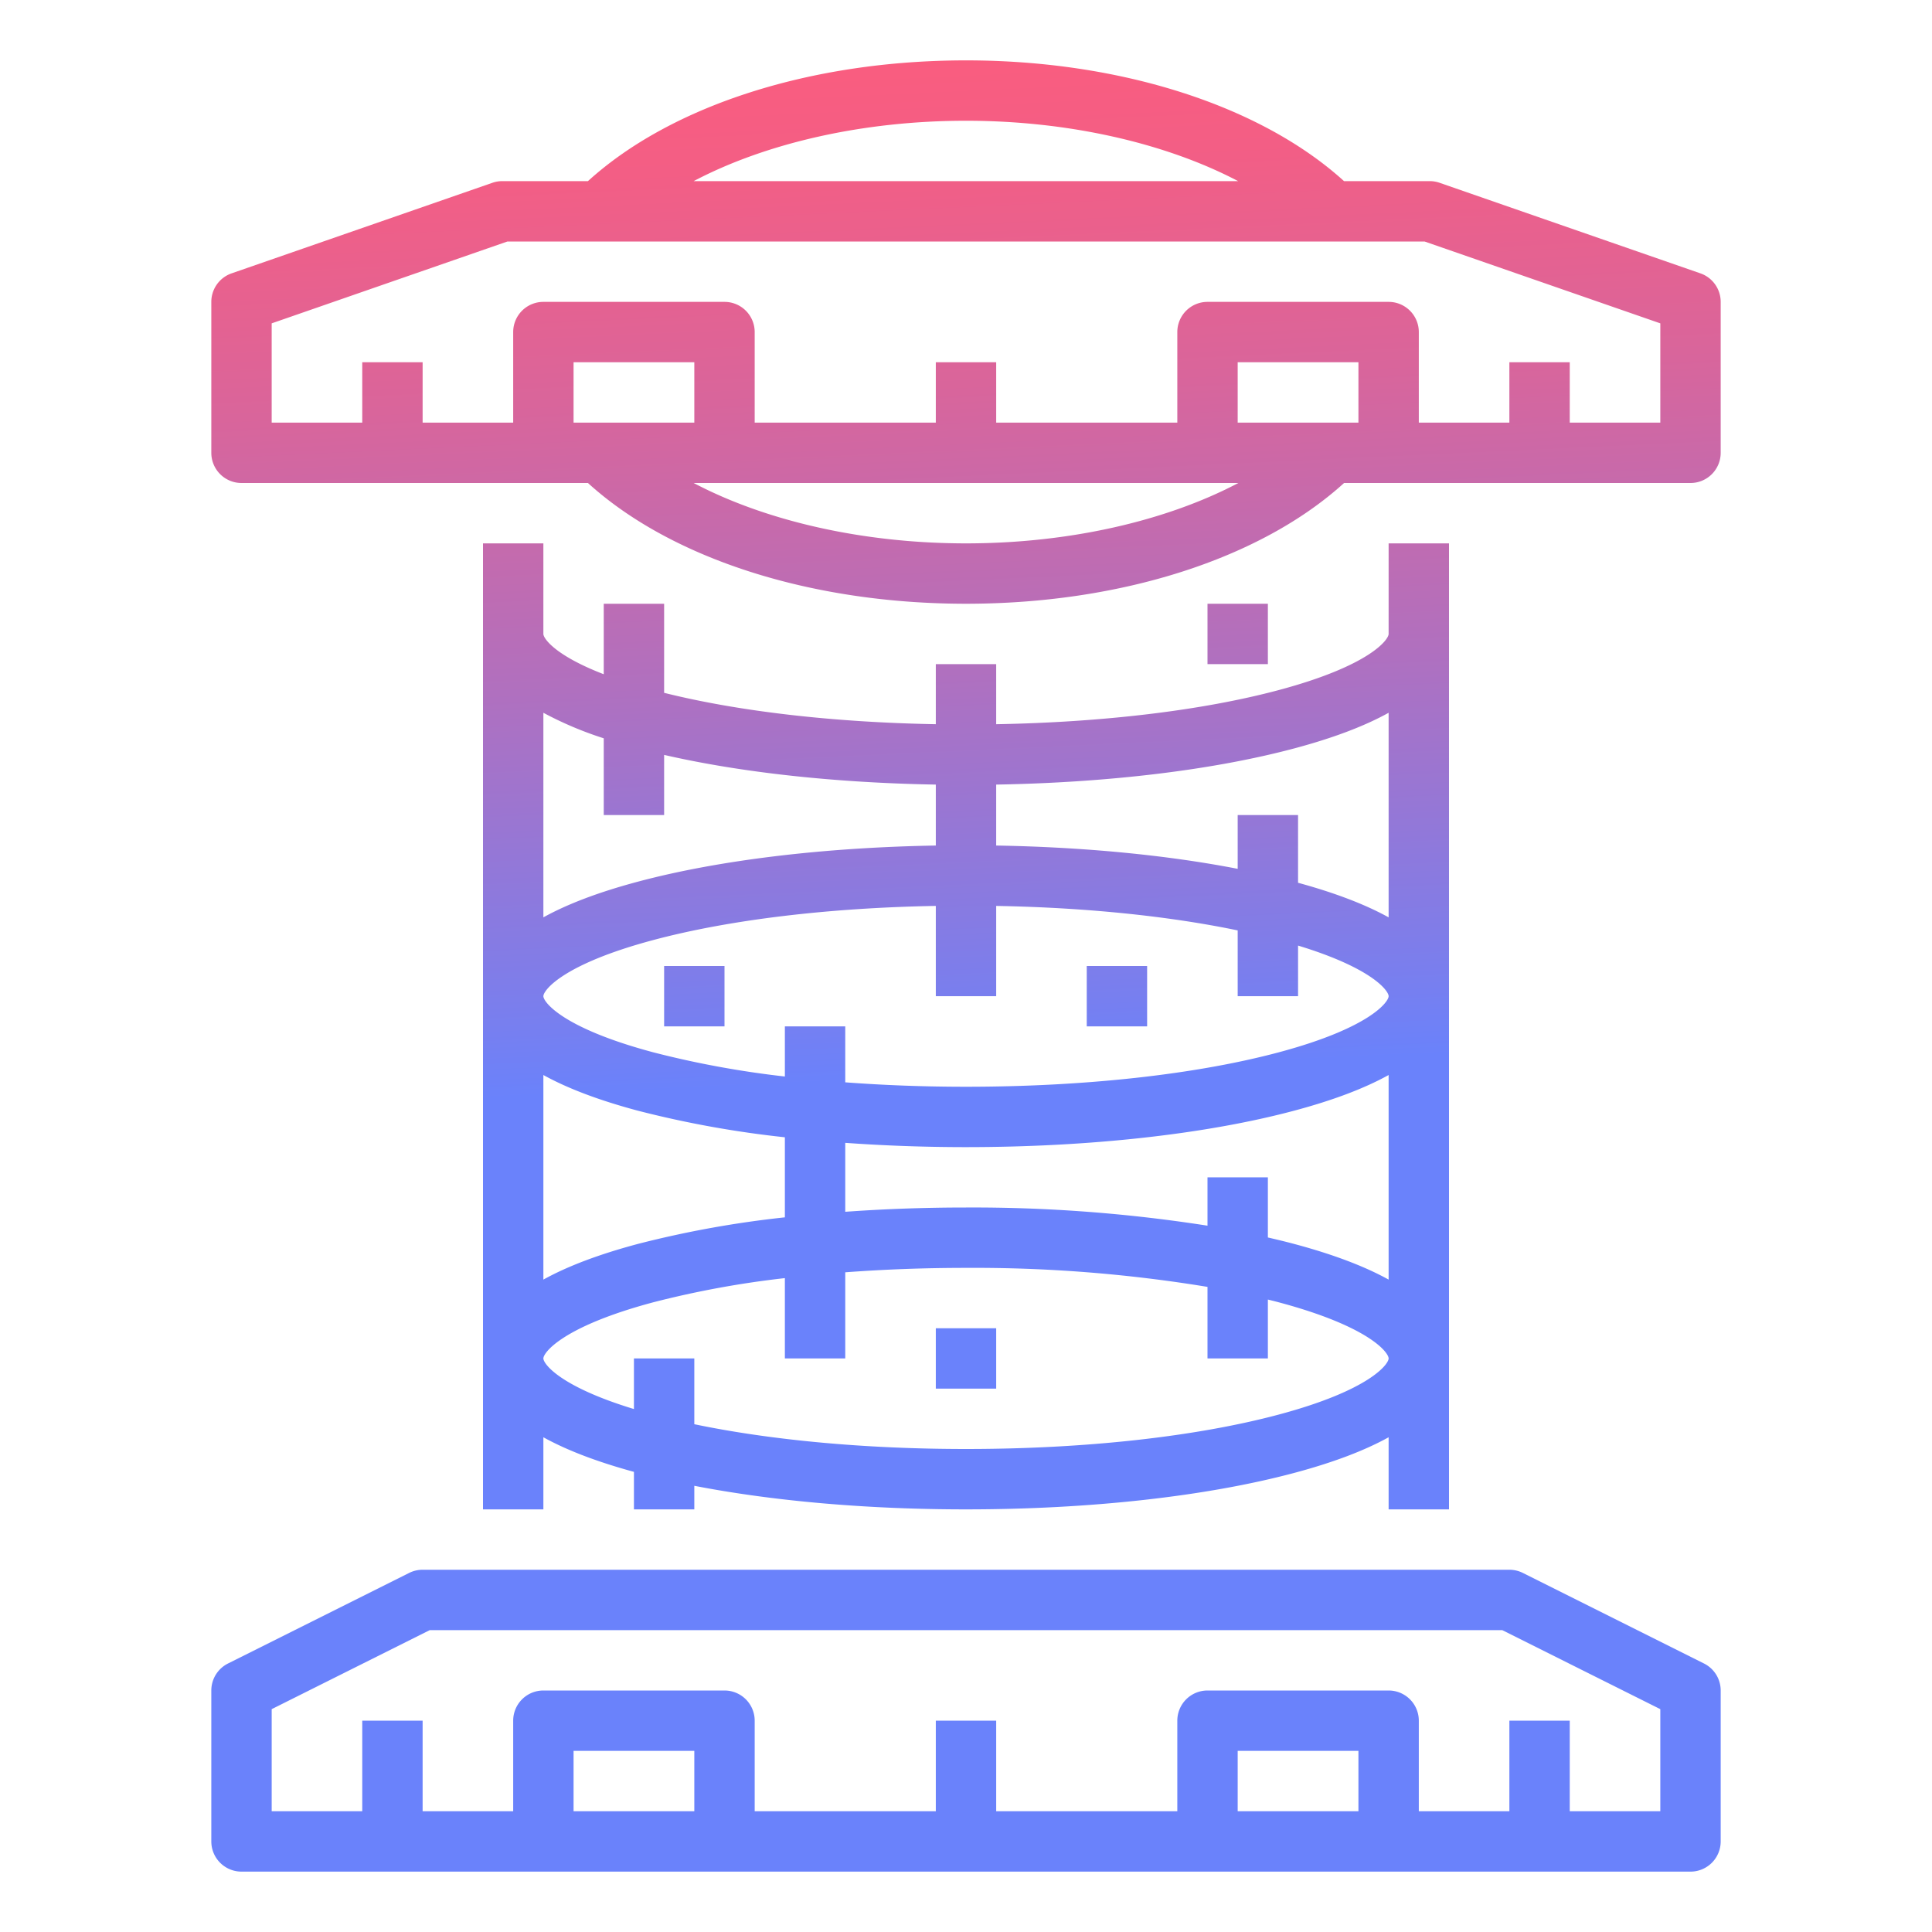<svg id="GD001" height="512" viewBox="0 0 512 512" width="512" xmlns="http://www.w3.org/2000/svg" xmlns:xlink="http://www.w3.org/1999/xlink"><linearGradient id="New_Gradient_Swatch_2" gradientUnits="userSpaceOnUse" x1="234.562" x2="247.521" y1="7.074" y2="285.71"><stop offset="0" stop-color="#fc5c7d"/><stop offset=".129" stop-color="#f35e85"/><stop offset=".343" stop-color="#d9659b"/><stop offset=".616" stop-color="#b070bf"/><stop offset=".934" stop-color="#777ff0"/><stop offset="1" stop-color="#6a82fb"/></linearGradient><linearGradient id="New_Gradient_Swatch_2-2" x1="251.641" x2="264.601" xlink:href="#New_Gradient_Swatch_2" y1="6.279" y2="284.915"/><linearGradient id="New_Gradient_Swatch_2-3" x1="243.658" x2="256.618" xlink:href="#New_Gradient_Swatch_2" y1="6.651" y2="285.287"/><linearGradient id="New_Gradient_Swatch_2-4" x1="239.574" x2="252.534" xlink:href="#New_Gradient_Swatch_2" y1="6.841" y2="285.477"/><linearGradient id="New_Gradient_Swatch_2-5" x1="283.943" x2="296.903" xlink:href="#New_Gradient_Swatch_2" y1="4.777" y2="283.413"/><linearGradient id="New_Gradient_Swatch_2-6" x1="172.185" x2="185.145" xlink:href="#New_Gradient_Swatch_2" y1="9.975" y2="288.611"/><linearGradient id="New_Gradient_Swatch_2-7" x1="320.33" x2="333.289" xlink:href="#New_Gradient_Swatch_2" y1="3.085" y2="281.721"/><path d="m451.578 440.845-48-24a7.994 7.994 0 0 0 -3.578-.845h-288a7.994 7.994 0 0 0 -3.578.845l-48 24a8 8 0 0 0 -4.422 7.155v40a8 8 0 0 0 8 8h384a8 8 0 0 0 8-8v-40a8 8 0 0 0 -4.422-7.155zm-267.578 39.155h-32v-16h32zm176 0h-32v-16h32zm80 0h-24v-24h-16v24h-24v-24a8 8 0 0 0 -8-8h-48a8 8 0 0 0 -8 8v24h-48v-24h-16v24h-48v-24a8 8 0 0 0 -8-8h-48a8 8 0 0 0 -8 8v24h-24v-24h-16v24h-24v-27.056l41.889-20.944h284.222l41.889 20.944z" fill="url(#New_Gradient_Swatch_2)"/><path d="m450.624 72.442-69.12-24a8 8 0 0 0 -2.624-.442h-22.7c-22.108-20.062-59.368-32-100.18-32-40.972 0-78.085 11.912-100.19 32h-22.69a8 8 0 0 0 -2.624.442l-69.12 24a8 8 0 0 0 -5.376 7.558v40a8 8 0 0 0 8 8h91.81c22.1 20.088 59.217 32 100.19 32s78.085-11.912 100.19-32h91.81a8 8 0 0 0 8-8v-40a8 8 0 0 0 -5.376-7.558zm-194.624-40.442c27.078 0 52.869 5.9 72.115 16h-144.289c19.215-10.116 44.966-16 72.174-16zm-72 80h-32v-16h32zm72 32c-27.208 0-52.959-5.884-72.174-16h144.348c-19.215 10.116-44.966 16-72.174 16zm104-32h-32v-16h32zm80 0h-24v-16h-16v16h-24v-24a8 8 0 0 0 -8-8h-48a8 8 0 0 0 -8 8v24h-48v-16h-16v16h-48v-24a8 8 0 0 0 -8-8h-48a8 8 0 0 0 -8 8v24h-24v-16h-16v16h-24v-26.309l62.47-21.691h243.06l62.47 21.691z" fill="url(#New_Gradient_Swatch_2-2)"/><path d="m128 144v256h16v-19.108q9.312 5.154 24 9.168v9.94h16v-6.248c20.878 4.054 45.837 6.248 72 6.248 32.729 0 63.6-3.424 86.914-9.643q15.422-4.112 25.086-9.465v19.108h16v-256h-16v24c0 1.5-4.957 8.431-29.208 14.9-20.128 5.368-46.445 8.522-74.792 9.024v-15.924h-16v15.921c-27.063-.479-52.257-3.382-72-8.315v-23.606h-16v18.682c-12.959-5-16-9.506-16-10.682v-24zm136 120v-23.921c23.532.417 45.647 2.666 64 6.489v17.432h16v-13.412c19.758 6.007 24 12.025 24 13.412 0 1.5-4.957 8.431-29.208 14.9-22.012 5.868-51.415 9.1-82.792 9.1-10.99 0-21.727-.4-32-1.173v-14.827h-16v13.286a253.157 253.157 0 0 1 -34.792-6.389c-24.251-6.466-29.208-13.397-29.208-14.897s4.957-8.431 29.208-14.9c20.128-5.368 46.445-8.522 74.792-9.024v23.924zm56 48v12.818a402.473 402.473 0 0 0 -64-4.818c-10.949 0-21.68.392-32 1.135v-18.27c10.32.743 21.051 1.135 32 1.135 32.729 0 63.6-3.424 86.914-9.643q15.422-4.112 25.086-9.465v54.216q-9.657-5.344-25.086-9.465c-2.23-.595-4.55-1.156-6.914-1.7v-15.943zm-112 10.61a272.857 272.857 0 0 0 -38.914 7.033q-15.422 4.112-25.086 9.465v-54.216q9.657 5.344 25.086 9.465a272.857 272.857 0 0 0 38.914 7.033zm130.792 52.29c-22.012 5.868-51.415 9.1-82.792 9.1-26.5 0-51.578-2.314-72-6.568v-17.432h-16v13.412c-19.758-6.007-24-12.025-24-13.412 0-1.5 4.957-8.431 29.208-14.9a253.157 253.157 0 0 1 34.792-6.386v21.286h16v-22.827c10.273-.768 21.01-1.173 32-1.173a380.941 380.941 0 0 1 64 5.038v18.962h16v-15.606c.937.234 1.88.465 2.792.709 24.251 6.466 29.208 13.397 29.208 14.897s-4.957 8.431-29.208 14.9zm4.122-176.54q15.422-4.111 25.086-9.465v54.216q-9.312-5.154-24-9.168v-17.943h-16v14.248c-18.737-3.639-40.766-5.771-64-6.171v-16.154c29.732-.511 57.507-3.857 78.914-9.566zm-182.914-2.701v20.341h16v-15.944c20.322 4.67 45.366 7.409 72 7.867v16.154c-29.732.511-57.507 3.857-78.914 9.566q-15.422 4.111-25.086 9.465v-54.216a94.483 94.483 0 0 0 16 6.767z" fill="url(#New_Gradient_Swatch_2-3)"/><path d="m248 352h16v16h-16z" fill="url(#New_Gradient_Swatch_2-4)"/><path d="m288 256h16v16h-16z" fill="url(#New_Gradient_Swatch_2-5)"/><path d="m176 256h16v16h-16z" fill="url(#New_Gradient_Swatch_2-6)"/><path d="m320 160h16v16h-16z" fill="url(#New_Gradient_Swatch_2-7)"/></svg>